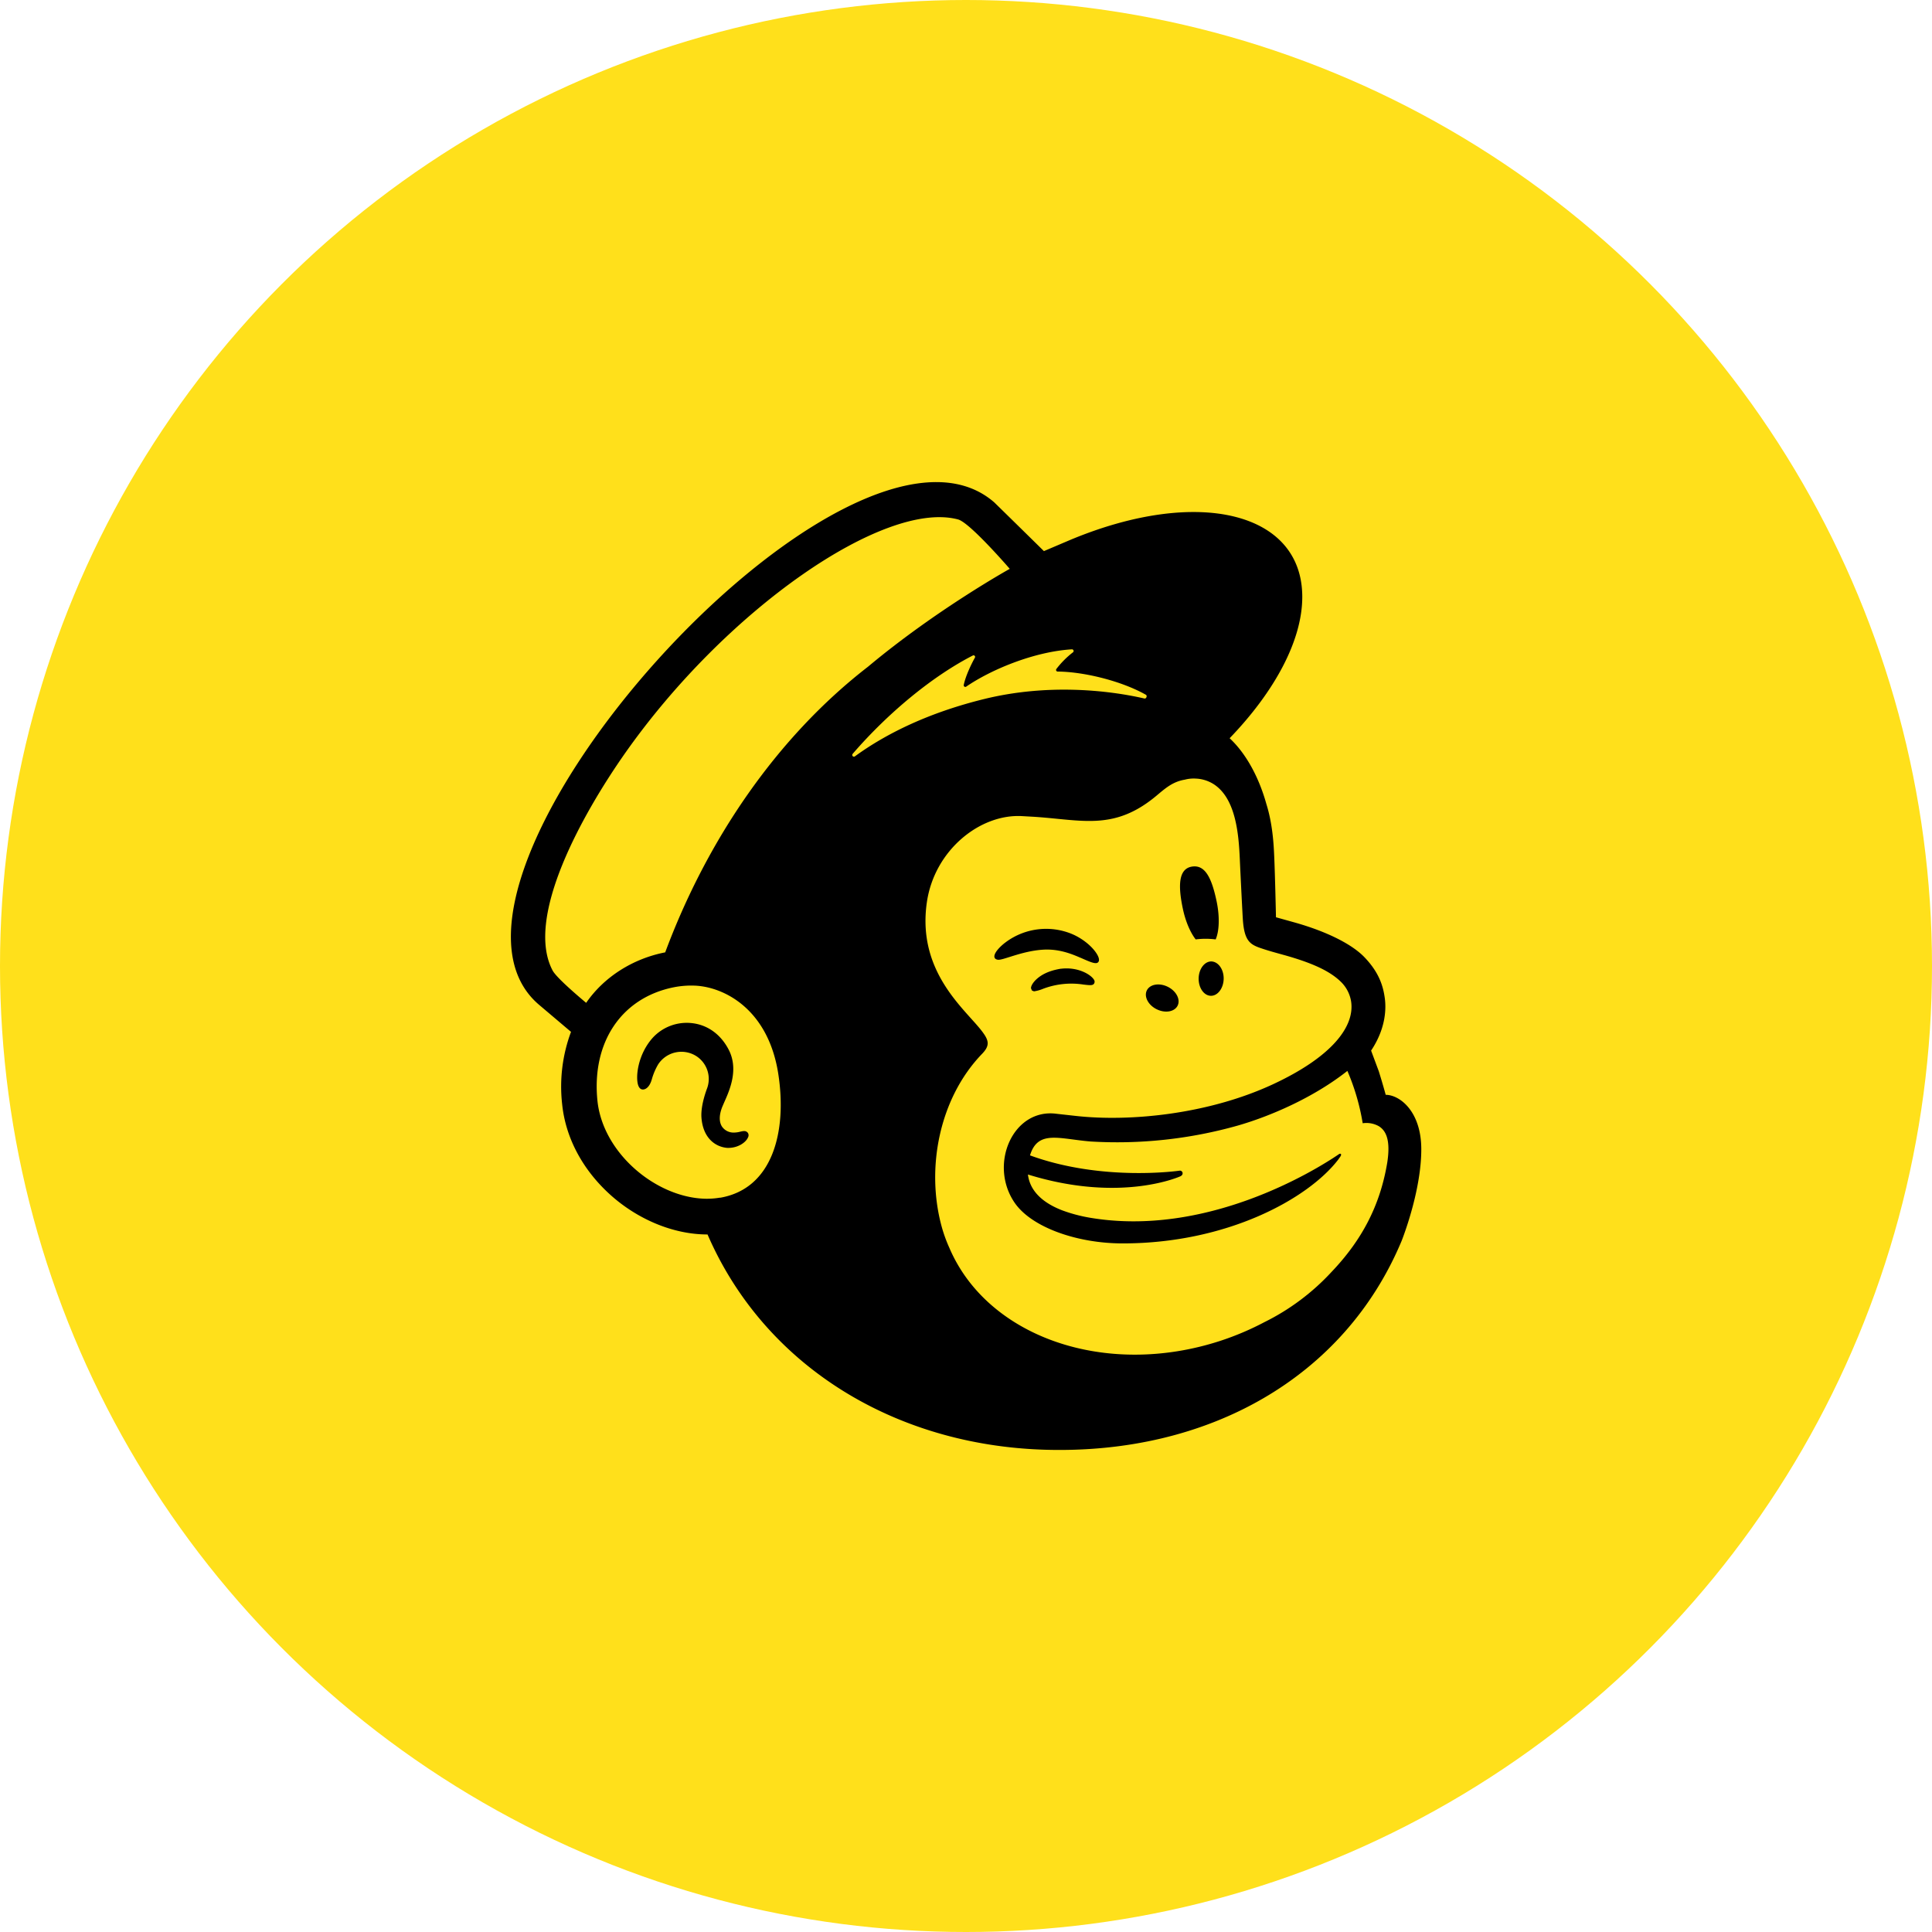 <svg xmlns="http://www.w3.org/2000/svg" viewBox="0 0 1024 1024">
   <circle cx="512" cy="512" r="512" style="fill:#ffe01b"/>
   <path d="M633.71 497.91a42.07 42.07 0 0 1 10.62 0c1.9-4.38 2.22-11.93.51-20.14-2.57-12.21-6-19.6-13.1-18.45s-7.4 10-4.83 22.21c1.43 6.86 4 12.74 6.82 16.37zm-61.13 9.66c5.11 2.24 8.23 3.72 9.45 2.44.79-.81.56-2.35-.64-4.34-2.52-4.13-7.7-8.29-13.19-10.62a35.85 35.85 0 0 0-34.93 4.19c-3.42 2.5-6.63 6-6.2 8.08.17.68.66 1.2 1.86 1.37 2.82.32 12.63-4.64 23.94-5.34 8-.49 14.62 2 19.71 4.25zm-10.26 5.86c-6.63 1.07-10.28 3.25-12.63 5.28-2 1.75-3.25 3.7-3.25 5.07l.51 1.22 1.09.43a20.24 20.24 0 0 0 4.87-1.37 42.22 42.22 0 0 1 21.38-2.22c3.31.38 4.92.6 5.62-.56a1.9 1.9 0 0 0-.17-2.14c-1.56-2.52-8.27-6.78-17.4-5.69zm50.77 21.5c4.49 2.22 9.45 1.35 11.07-1.92s-.73-7.78-5.24-10-9.45-1.35-11.07 1.92.72 7.8 5.23 10zm29-25.35c-3.66-.06-6.71 4-6.78 9s2.8 9.15 6.46 9.21 6.71-4 6.8-9-2.87-9.12-6.57-9.21zm-245.9 90.69c-.9-1.13-2.39-.79-3.85-.45a13.81 13.81 0 0 1-3.42.47 7.42 7.42 0 0 1-6.24-3.16c-1.67-2.57-1.56-6.39.26-10.77l.86-2c2.95-6.58 7.87-17.63 2.35-28.15-4.15-7.91-10.92-12.87-19.07-13.89a24.47 24.47 0 0 0-21 7.59c-8.1 8.93-9.36 21.12-7.78 25.44.58 1.56 1.47 2 2.12 2.09 1.39.19 3.42-.81 4.7-4.28l.36-1.11a33.35 33.35 0 0 1 3.36-7.91 14.71 14.71 0 0 1 20.35-4.29 14.41 14.41 0 0 1 5.45 17.34c-1.26 3.44-3.29 10-2.84 15.39.92 10.94 7.63 15.33 13.64 15.82 5.86.21 10-3.1 11-5.51a2.36 2.36 0 0 0-.21-2.67zm338.26-20c-.21-.79-1.67-6.11-3.68-12.53l-4.06-10.9c8-12 8.14-22.79 7.1-28.86-1.15-7.55-4.28-14-10.6-20.61s-19.24-13.47-37.41-18.55l-9.51-2.65c0-.38-.49-22.51-.92-32-.28-6.84-.88-17.57-4.19-28.11-4-14.3-10.84-26.78-19.45-34.78 23.73-24.62 38.54-51.77 38.5-75-.06-44.78-55-58.35-122.61-30.27l-14.32 6.09q-13.13-12.92-26.29-25.8c-77.16-67.42-318.3 201.1-241.22 266.33l16.86 14.28a83 83 0 0 0-4.7 38.33c1.82 18 11.05 35.14 26 48.44 14.21 12.61 32.92 20.63 51.06 20.61C405 723.5 473.55 766 553.92 768.39c86.23 2.57 158.6-38 189-110.77 2-5.13 10.39-28.15 10.39-48.46s-11.57-28.89-18.9-28.89zm-352.8 54.5a41.47 41.47 0 0 1-8 .58c-26-.71-54.16-24.18-57-52-3.1-30.78 12.61-54.46 40.4-60.06a47.45 47.45 0 0 1 11.69-.86c15.58.86 38.54 12.83 43.78 46.83 4.64 30.1-2.74 60.77-30.91 65.58zm-29.07-130c-17.31 3.36-32.58 13.19-41.9 26.76-5.58-4.66-16-13.68-17.81-17.19-14.9-28.32 16.25-83.41 38-114.51 53.8-76.86 138-135 177-124.49 6.33 1.8 27.32 26.16 27.32 26.16s-39 21.65-75.11 51.86c-48.69 37.64-85.48 92.2-107.52 151.45zm273.33 118.5a1.54 1.54 0 0 0 .9-1.52 1.43 1.43 0 0 0-1.57-1.28s-40.78 6-79.32-8.1c4.19-13.66 15.35-8.72 32.23-7.35a235.34 235.34 0 0 0 77.81-8.42c17.44-5 40.36-14.92 58.18-29a118.55 118.55 0 0 1 8.12 27.74 13.49 13.49 0 0 1 8.53 1.56c3.66 2.27 6.35 7 4.51 19.13-3.74 22.72-13.38 41.17-29.58 58.14a121.79 121.79 0 0 1-35.55 26.59 150 150 0 0 1-23.17 9.85c-61.09 20-123.63-2-143.79-49.16a76.57 76.57 0 0 1-4.06-11.16c-8.57-31.1-1.28-68.4 21.52-91.89 1.39-1.5 2.82-3.27 2.82-5.47 0-1.86-1.18-3.8-2.18-5.19-8-11.59-35.61-31.34-30.05-69.55 4-27.47 28-46.79 50.3-45.64l5.66.32c9.68.58 18.13 1.82 26.12 2.16 13.34.58 25.33-1.37 39.54-13.23 4.79-4 8.64-7.48 15.13-8.57a18.5 18.5 0 0 1 5.77-.56 19.07 19.07 0 0 1 9.75 3.12c11.39 7.59 13 26 13.59 39.44.34 7.7 1.26 26.25 1.58 31.59.73 12.18 3.91 13.89 10.39 16 3.63 1.22 7 2.12 12 3.51 15.07 4.25 24 8.55 29.65 14.09a18.59 18.59 0 0 1 5.41 10.62c1.8 13-10 29-41.42 43.63-34.31 15.95-75.88 20-104.63 16.78l-10.1-1.12c-23-3.1-36.1 26.65-22.32 47 8.89 13.15 33.13 21.7 57.35 21.7 55.58 0 98.28-23.75 114.16-44.29l1.28-1.82c.77-1.18.13-1.82-.86-1.15-13 8.89-70.62 44.22-132.31 33.58a80.94 80.94 0 0 1-14.3-3.84c-5.43-2.12-16.8-7.35-18.17-19 49.76 15.41 81.08.83 81.08.83zM547.08 614zm-95.2-214.39c19.13-22.14 42.66-41.38 63.74-52.18a.83.83 0 0 1 1.11 1.13c-1.69 3-4.92 9.55-5.92 14.47a.85.85 0 0 0 1.3.9c13.12-9 35.93-18.55 56-19.77a.88.88 0 0 1 .58 1.58 47.71 47.71 0 0 0-8.79 8.83.86.86 0 0 0 .66 1.37c14 .11 33.86 5 46.77 12.29.86.49.26 2.18-.73 2-19.54-4.49-51.51-7.91-84.73.21-29.65 7.25-52.28 18.43-68.78 30.46a.88.88 0 0 1-1.18-1.28z"/>
</svg>
